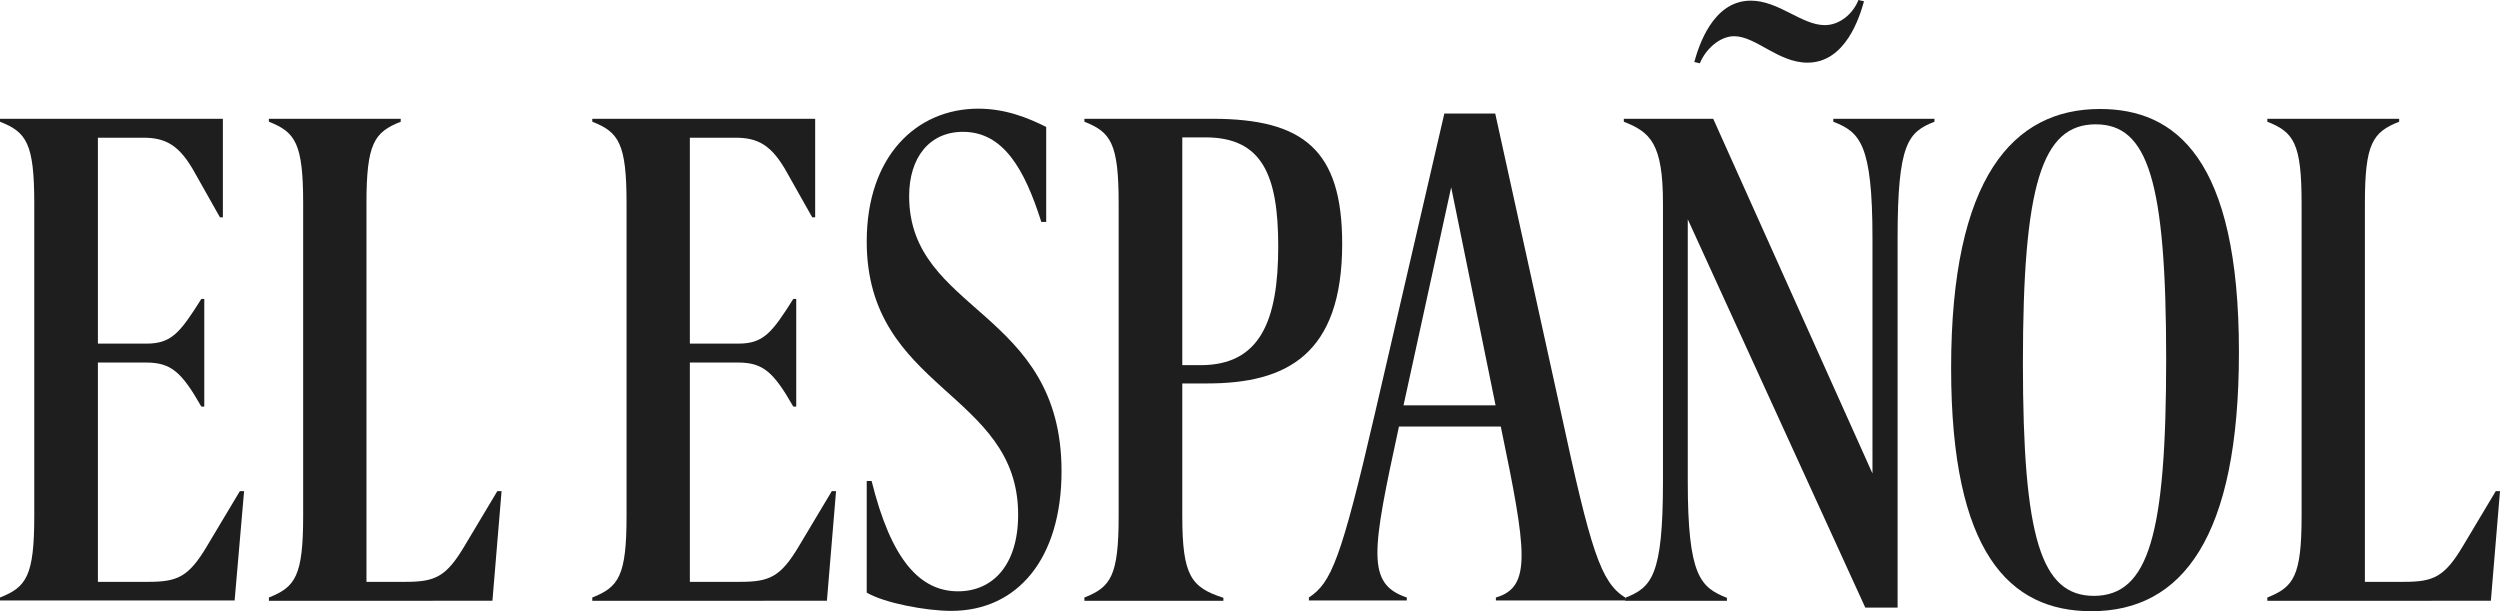 <?xml version="1.0" encoding="utf-8"?>
<!-- Generator: Adobe Illustrator 18.0.0, SVG Export Plug-In . SVG Version: 6.00 Build 0)  -->
<!DOCTYPE svg PUBLIC "-//W3C//DTD SVG 1.1//EN" "http://www.w3.org/Graphics/SVG/1.1/DTD/svg11.dtd">
<svg version="1.1" id="Layer_1" xmlns="http://www.w3.org/2000/svg" xmlns:xlink="http://www.w3.org/1999/xlink" x="0px" y="0px"
	 viewBox="0 0 766.1 187.3" enable-background="new 0 0 766.1 187.3" xml:space="preserve">
<g>
	<path fill="#1E1E1E" d="M0,184v-0.9c8.1-3.2,10.5-6.6,10.5-25V62.3c0-18.4-2.4-21.8-10.5-25v-0.9h68.3v30.2h-0.9l-7.5-13.3
		c-4.9-9-9.2-11.1-16.1-11.1H30v63.1h14.8c7.7,0,10.3-3.2,16.9-13.7h0.9v33h-0.9c-6-10.5-9.2-13.5-16.9-13.5H30v67.2h15.4
		c9,0,12.4-1.5,18-10.9l10.1-16.9h1.3L71.9,184H0z"/>
	<path fill="#1E1E1E" d="M82.4,184v-0.9c8.1-3.2,10.5-6.6,10.5-25V62.3c0-18.4-2.4-21.8-10.5-25v-0.9h40.4v0.9
		c-8.1,3.2-10.5,6.6-10.5,25v116h12c9,0,12.4-1.5,18-10.9l10.1-16.9h1.3l-2.8,33.6H82.4z"/>
	<path fill="#1E1E1E" d="M181.5,184v-0.9c8.1-3.2,10.5-6.6,10.5-25V62.3c0-18.4-2.4-21.8-10.5-25v-0.9h68.3v30.2h-0.9l-7.5-13.3
		c-4.9-9-9.2-11.1-16.1-11.1h-13.9v63.1h14.8c7.7,0,10.3-3.2,16.9-13.7h0.9v33h-0.9c-6-10.5-9.2-13.5-16.9-13.5h-14.8v67.2h15.4
		c9,0,12.4-1.5,18-10.9l10.1-16.9h1.3l-2.8,33.6H181.5z"/>
	<path fill="#1E1E1E" d="M265.6,147.4h1.5c6,24.2,14.8,33.8,26.5,33.8c10.5,0,18.4-7.9,18.4-23.5c0-37.7-46.4-38.1-46.4-83.7
		c0-26.1,15.2-40.7,34.2-40.7c8.3,0,15.2,2.8,20.8,5.6v29.1h-1.5c-5.1-16.1-11.6-27.6-24-27.6c-10.3,0-16.5,7.9-16.5,19.7
		c0,35.7,46.7,34.7,46.7,84.3c0,26.8-13.5,42.8-33.8,42.8c-7.7,0-20.5-2.4-25.9-5.6V147.4z"/>
	<path fill="#1E1E1E" d="M332.3,184v-0.9c8.1-3.2,10.5-6.6,10.5-25V62.3c0-18.4-2.4-21.8-10.5-25v-0.9h39.2c28,0,39.8,9.6,39.8,38.3
		c0,34-17.1,42.8-41.3,42.8h-7.7v40.7c0,18.4,2.8,21.8,12.6,25v0.9H332.3z M367.9,111.9c18.2,0,23.8-13.5,23.8-36.4
		c0-21.8-4.9-33.4-22.3-33.4h-7.1v69.8H367.9z"/>
	<path fill="#1E1E1E" d="M458.4,184v-0.9c11.1-3.2,9.4-14.3,1.5-52.4h-31.2c-8.3,38.3-10.1,48.2,2.4,52.4v0.9h-30v-0.9
		c6.8-4.5,9.8-11.3,20.3-56.7l21.2-91.6h15.6l20.1,91.4c9.2,42.6,12.2,52.2,19.7,56.9v0.9H458.4z M444.7,57.4l-14.6,66.8h28.2
		L444.7,57.4z"/>
	<path fill="#1E1E1E" d="M571.6,186.2l-54.4-119v80.3c0,29.1,3.9,32.5,12,35.7v0.9H498v-0.9c8.1-3.2,11.6-6.6,11.6-35.7V62.3
		c0-18.4-3.9-21.8-12-25v-0.9h27.4l48.8,108.7V73c0-29.1-3.9-32.5-12-35.7v-0.9h31v0.9c-8.1,3.2-11.3,6.6-11.3,35.7v113.2H571.6z
		 M571.2,0.4c-1.3,4.7-5.6,18.8-17.3,18.8c-9,0-15.8-8.1-22.5-8.1c-4.5,0-8.8,4.1-10.5,8.3l-1.7-0.4c1.3-4.7,5.6-18.8,17.3-18.8
		c8.6,0,15.6,7.5,22.7,7.5c4.5,0,8.6-3.4,10.3-7.7L571.2,0.4z"/>
	<path fill="#1E1E1E" d="M597.9,112.8c0-58.4,19-79.4,45.6-79.4c23.1,0,42.6,15,42.6,74.5c0,56.7-17.3,79.4-45.2,79.4
		C615.7,187.3,597.9,169.3,597.9,112.8z M663.8,110c0-54.6-5.6-71.9-21.6-71.9c-16.5,0-22.3,18.6-22.3,73.2
		c0,53.7,5.6,71.3,21.8,71.3C658.5,182.5,663.8,163.7,663.8,110z"/>
	<path fill="#1E1E1E" d="M694.8,184v-0.9c8.1-3.2,10.5-6.6,10.5-25V62.3c0-18.4-2.4-21.8-10.5-25v-0.9h40.4v0.9
		c-8.1,3.2-10.5,6.6-10.5,25v116h12c9,0,12.4-1.5,18-10.9l10.1-16.9h1.3l-2.8,33.6H694.8z"/>
</g>
</svg>
